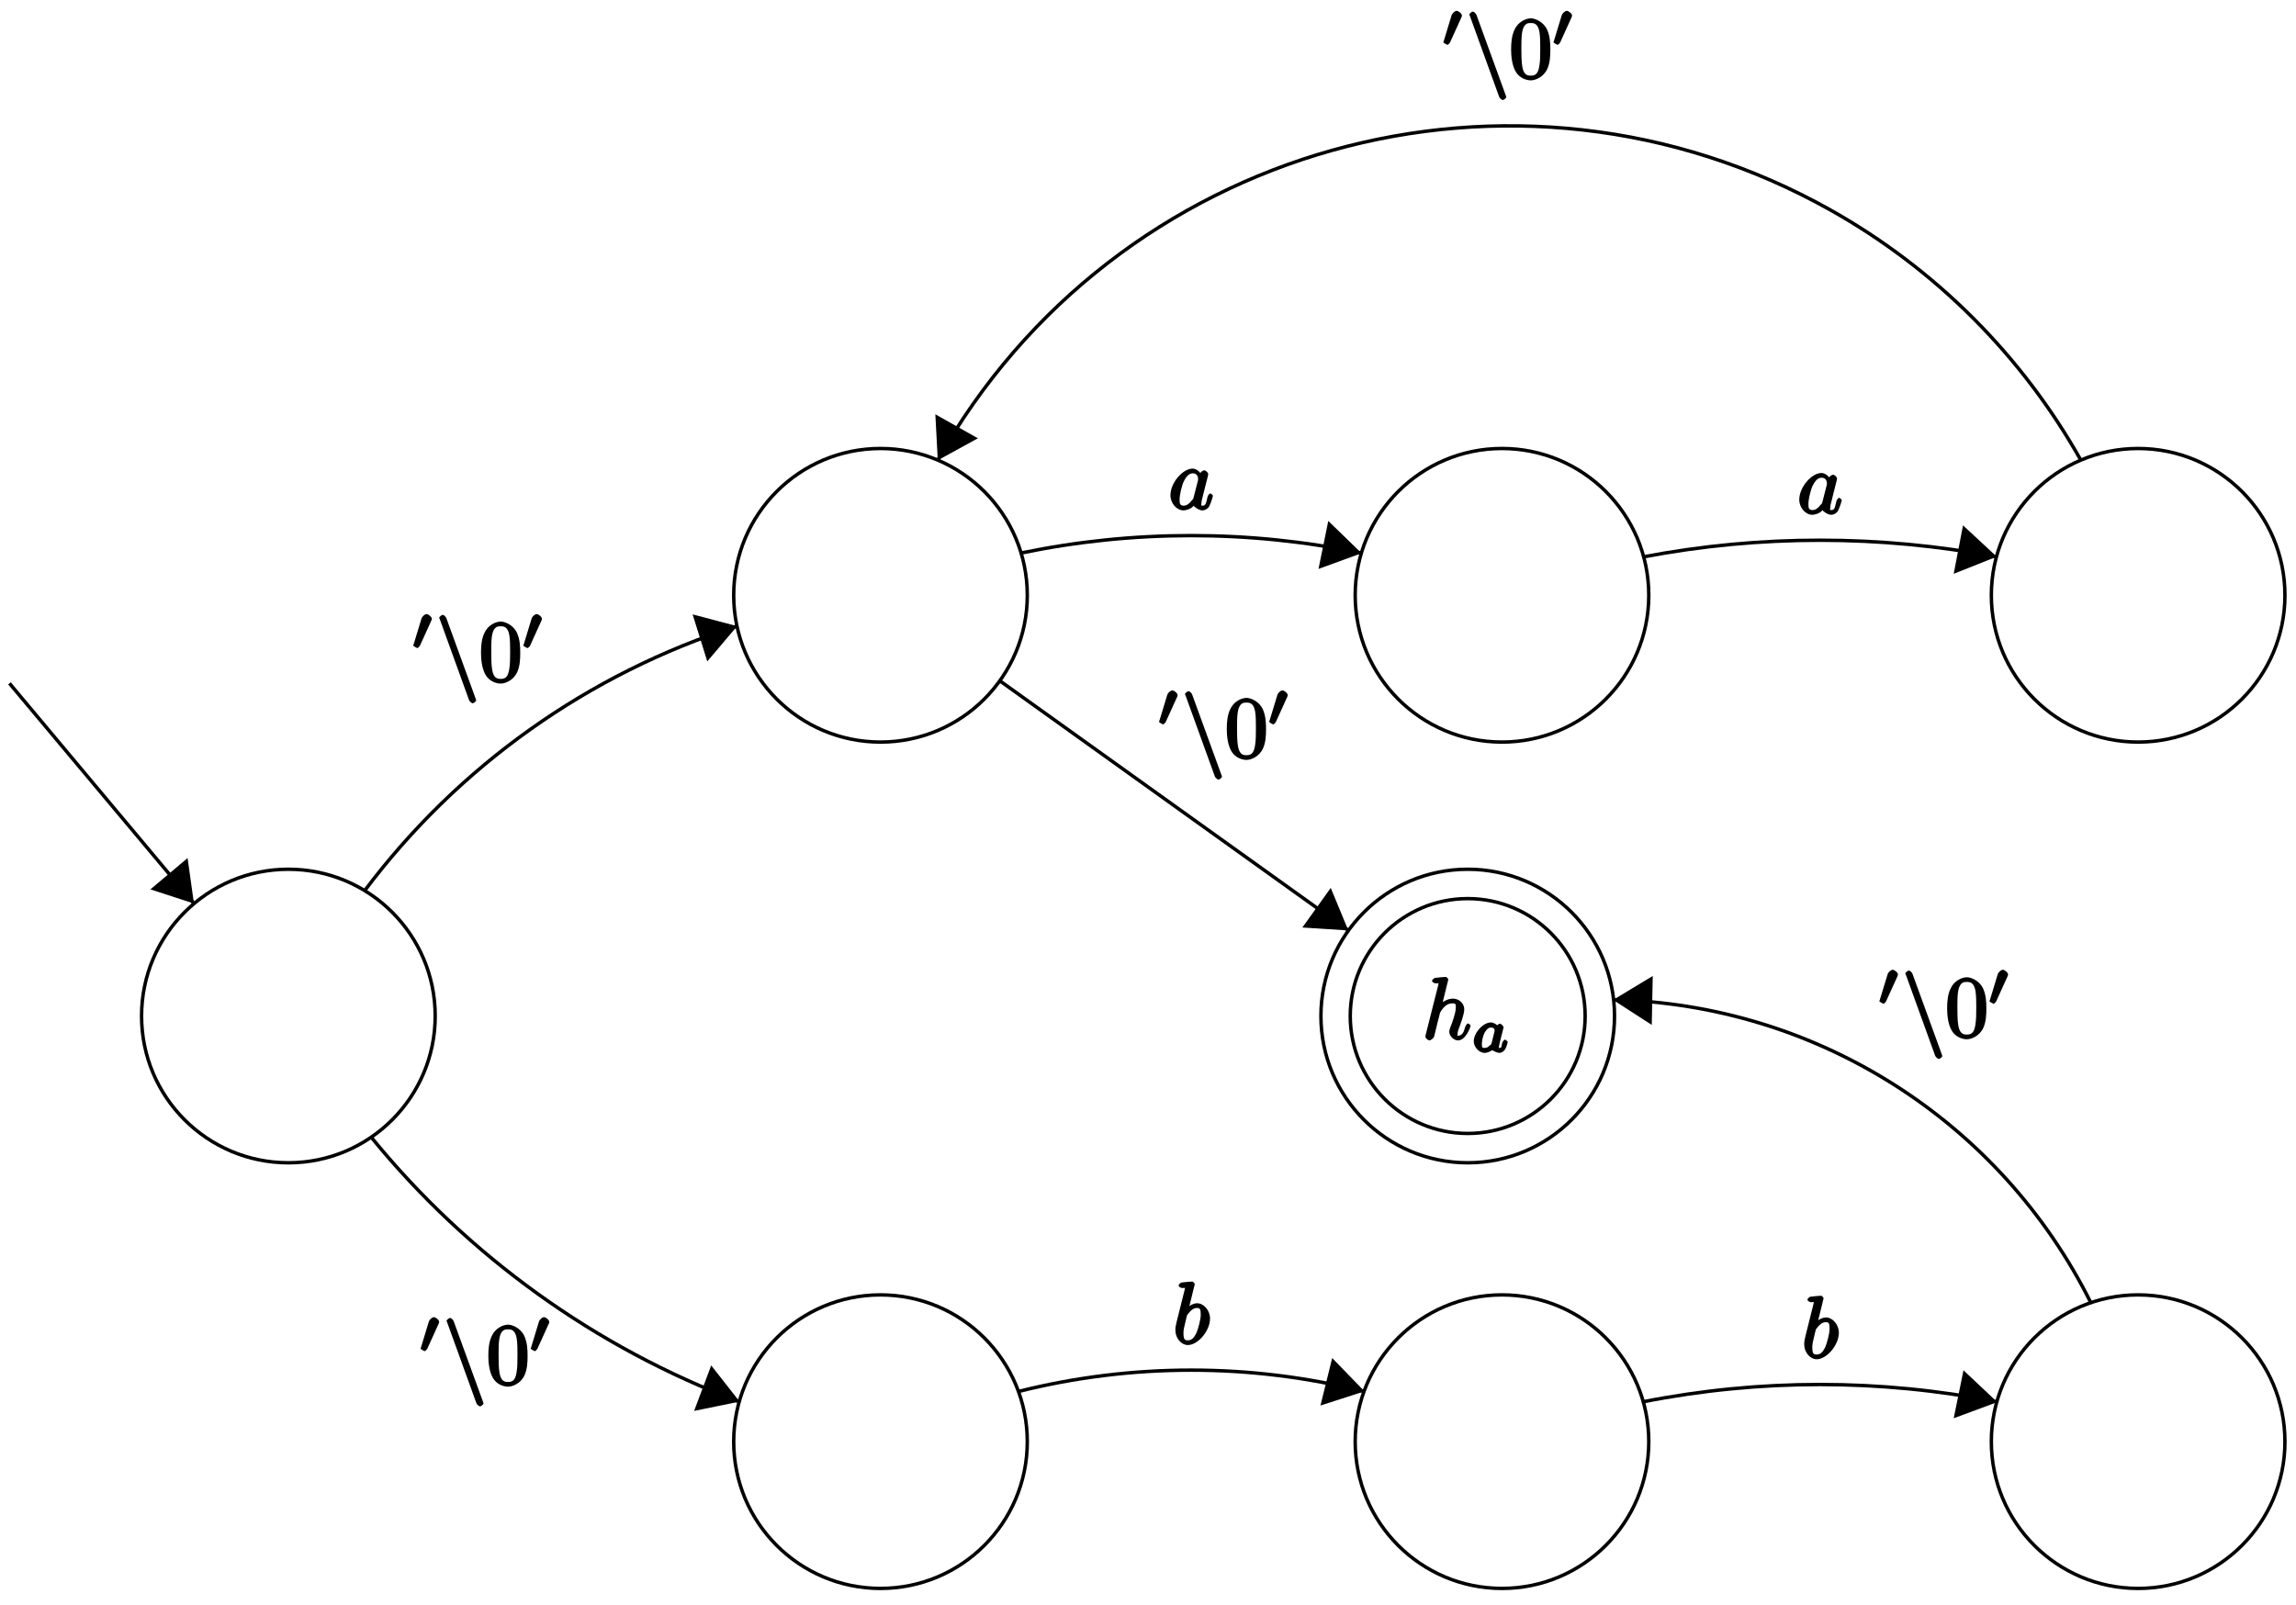 <?xml version="1.0" encoding="UTF-8"?>
<svg xmlns="http://www.w3.org/2000/svg" xmlns:xlink="http://www.w3.org/1999/xlink" width="266pt" height="186pt" viewBox="0 0 266 186" version="1.1">
<defs>
<g>
<symbol overflow="visible" id="glyph0-0">
<path style="stroke:none;" d=""/>
</symbol>
<symbol overflow="visible" id="glyph0-1">
<path style="stroke:none;" d="M 3.031 -6.969 C 3.031 -6.984 2.859 -7.25 2.734 -7.25 C 2.5 -7.25 1.781 -7.172 1.516 -7.141 C 1.438 -7.141 1.141 -6.953 1.141 -6.781 C 1.141 -6.656 1.422 -6.5 1.562 -6.5 C 2.047 -6.5 1.891 -6.594 1.891 -6.484 L 1.859 -6.297 L 0.406 -0.547 C 0.375 -0.406 0.375 -0.391 0.375 -0.328 C 0.375 -0.094 0.75 0.109 0.844 0.109 C 1 0.109 1.328 -0.172 1.375 -0.312 L 1.562 -1.062 L 1.781 -1.969 C 1.844 -2.188 1.906 -2.406 1.953 -2.625 C 1.969 -2.688 2.047 -3.016 2.062 -3.078 C 2.094 -3.172 2.359 -3.625 2.688 -3.891 C 2.906 -4.047 3.094 -4.188 3.531 -4.188 C 3.953 -4.188 3.891 -4 3.891 -3.656 C 3.891 -3.109 3.516 -2.031 3.266 -1.422 C 3.188 -1.188 3.141 -1.062 3.141 -0.875 C 3.141 -0.406 3.672 0.109 4.141 0.109 C 5.078 0.109 5.609 -1.5 5.609 -1.578 C 5.609 -1.688 5.359 -1.859 5.328 -1.859 C 5.219 -1.859 5.047 -1.656 5 -1.5 C 4.844 -0.984 4.703 -0.438 4.156 -0.438 C 3.984 -0.438 4.094 -0.375 4.094 -0.594 C 4.094 -0.844 4.172 -1.094 4.266 -1.312 C 4.422 -1.734 4.875 -2.922 4.875 -3.5 C 4.875 -4.141 4.312 -4.734 3.562 -4.734 C 2.938 -4.734 2.328 -4.375 1.953 -3.922 L 2.25 -3.797 Z M 3.031 -6.969 "/>
</symbol>
<symbol overflow="visible" id="glyph0-2">
<path style="stroke:none;" d="M 3.891 -3.922 C 3.703 -4.297 3.25 -4.734 2.797 -4.734 C 1.641 -4.734 0.219 -3.094 0.219 -1.641 C 0.219 -0.703 0.953 0.109 1.719 0.109 C 1.922 0.109 2.547 0.016 2.906 -0.422 C 2.922 -0.375 3.453 0.109 3.922 0.109 C 4.281 0.109 4.625 -0.172 4.703 -0.344 C 5 -0.953 5.141 -1.562 5.141 -1.578 C 5.141 -1.688 4.875 -1.859 4.844 -1.859 C 4.75 -1.859 4.562 -1.641 4.531 -1.5 C 4.359 -0.859 4.359 -0.438 3.953 -0.438 C 3.672 -0.438 3.812 -0.531 3.812 -0.734 C 3.812 -0.953 3.844 -1.031 3.953 -1.469 C 4.062 -1.891 4.078 -1.984 4.172 -2.359 L 4.531 -3.766 C 4.594 -4.031 4.594 -4.062 4.594 -4.094 C 4.594 -4.266 4.312 -4.531 4.141 -4.531 C 3.891 -4.531 3.562 -4.141 3.531 -3.922 Z M 2.891 -1.344 C 2.844 -1.172 2.891 -1.266 2.734 -1.094 C 2.297 -0.547 2.031 -0.438 1.75 -0.438 C 1.25 -0.438 1.281 -0.812 1.281 -1.203 C 1.281 -1.703 1.547 -2.828 1.781 -3.281 C 2.078 -3.875 2.406 -4.188 2.812 -4.188 C 3.453 -4.188 3.422 -3.531 3.422 -3.469 C 3.422 -3.406 3.406 -3.344 3.391 -3.297 Z M 2.891 -1.344 "/>
</symbol>
<symbol overflow="visible" id="glyph0-3">
<path style="stroke:none;" d="M 2.547 -6.969 C 2.547 -6.984 2.375 -7.25 2.25 -7.25 C 2.031 -7.25 1.297 -7.172 1.031 -7.141 C 0.953 -7.141 0.672 -6.953 0.672 -6.781 C 0.672 -6.656 0.938 -6.5 1.094 -6.5 C 1.562 -6.5 1.406 -6.594 1.406 -6.484 C 1.406 -6.422 1.312 -6.078 1.266 -5.875 L 0.453 -2.625 C 0.328 -2.125 0.297 -1.969 0.297 -1.609 C 0.297 -0.672 1 0.109 1.734 0.109 C 2.906 0.109 4.312 -1.531 4.312 -2.969 C 4.312 -3.875 3.609 -4.734 2.812 -4.734 C 2.359 -4.734 1.812 -4.391 1.516 -4.094 L 1.812 -3.969 Z M 1.609 -3.203 C 1.672 -3.422 1.625 -3.328 1.719 -3.438 C 2.203 -4.094 2.531 -4.188 2.797 -4.188 C 3.156 -4.188 3.234 -4.047 3.234 -3.406 C 3.234 -2.828 2.906 -1.672 2.734 -1.297 C 2.406 -0.625 2.125 -0.438 1.734 -0.438 C 1.391 -0.438 1.234 -0.531 1.234 -1.281 C 1.234 -1.469 1.234 -1.656 1.391 -2.281 Z M 1.609 -3.203 "/>
</symbol>
<symbol overflow="visible" id="glyph1-0">
<path style="stroke:none;" d=""/>
</symbol>
<symbol overflow="visible" id="glyph1-1">
<path style="stroke:none;" d="M 3.078 -2.984 C 2.922 -3.219 2.562 -3.469 2.219 -3.469 C 1.328 -3.469 0.234 -2.281 0.234 -1.281 C 0.234 -0.609 0.875 0.062 1.484 0.062 C 1.859 0.062 2.328 -0.203 2.391 -0.266 C 2.406 -0.188 3 0.062 3.188 0.062 C 3.438 0.062 3.75 -0.141 3.875 -0.359 C 4.016 -0.625 4.172 -1.156 4.172 -1.188 C 4.172 -1.281 3.891 -1.484 3.875 -1.484 C 3.766 -1.484 3.562 -1.25 3.516 -1.062 C 3.438 -0.734 3.5 -0.516 3.203 -0.516 C 3.031 -0.516 3.156 -0.469 3.156 -0.656 C 3.156 -0.781 3.219 -1.031 3.266 -1.219 C 3.312 -1.406 3.391 -1.688 3.422 -1.844 L 3.562 -2.375 C 3.609 -2.547 3.688 -2.875 3.688 -2.906 C 3.688 -3.062 3.375 -3.328 3.266 -3.328 C 3.141 -3.328 2.781 -3.047 2.75 -2.859 Z M 2.297 -1.062 C 2.25 -0.875 2.156 -0.859 2 -0.734 C 1.938 -0.672 1.797 -0.516 1.5 -0.516 C 1.234 -0.516 1.172 -0.5 1.172 -1 C 1.172 -1.359 1.328 -2 1.484 -2.266 C 1.812 -2.828 2.031 -2.875 2.219 -2.875 C 2.703 -2.875 2.641 -2.547 2.641 -2.469 C 2.641 -2.438 2.641 -2.391 2.625 -2.375 Z M 2.297 -1.062 "/>
</symbol>
<symbol overflow="visible" id="glyph2-0">
<path style="stroke:none;" d=""/>
</symbol>
<symbol overflow="visible" id="glyph2-1">
<path style="stroke:none;" d="M 2.219 -3.453 C 2.266 -3.562 2.281 -3.625 2.281 -3.672 C 2.281 -3.891 1.891 -4.219 1.672 -4.219 C 1.406 -4.219 1.125 -3.844 1.094 -3.734 L 0.172 -0.703 C 0.219 -0.812 0.125 -0.609 0.125 -0.594 C 0.125 -0.516 0.547 -0.281 0.609 -0.281 C 0.656 -0.281 0.859 -0.453 0.906 -0.562 Z M 2.219 -3.453 "/>
</symbol>
<symbol overflow="visible" id="glyph3-0">
<path style="stroke:none;" d=""/>
</symbol>
<symbol overflow="visible" id="glyph3-1">
<path style="stroke:none;" d="M 3.797 2.125 C 3.844 2.266 4.094 2.5 4.234 2.5 C 4.344 2.5 4.625 2.266 4.625 2.156 C 4.625 2.141 4.625 2.125 4.578 2 L 1.172 -7.359 C 1.109 -7.531 0.875 -7.75 0.75 -7.75 C 0.641 -7.75 0.344 -7.516 0.344 -7.406 C 0.344 -7.391 0.344 -7.359 0.406 -7.25 Z M 3.797 2.125 "/>
</symbol>
<symbol overflow="visible" id="glyph4-0">
<path style="stroke:none;" d=""/>
</symbol>
<symbol overflow="visible" id="glyph4-1">
<path style="stroke:none;" d="M 4.75 -3.344 C 4.75 -4.141 4.703 -4.938 4.359 -5.688 C 3.891 -6.641 2.906 -6.969 2.5 -6.969 C 1.891 -6.969 0.984 -6.547 0.578 -5.609 C 0.266 -4.922 0.203 -4.141 0.203 -3.344 C 0.203 -2.609 0.297 -1.594 0.703 -0.844 C 1.141 -0.031 2 0.219 2.484 0.219 C 3.016 0.219 3.953 -0.156 4.391 -1.094 C 4.703 -1.781 4.75 -2.562 4.75 -3.344 Z M 2.484 -0.328 C 2.094 -0.328 1.672 -0.406 1.5 -1.359 C 1.391 -1.969 1.391 -2.875 1.391 -3.469 C 1.391 -4.109 1.391 -4.766 1.469 -5.297 C 1.656 -6.484 2.234 -6.422 2.484 -6.422 C 2.812 -6.422 3.297 -6.406 3.484 -5.406 C 3.578 -4.859 3.578 -4.094 3.578 -3.469 C 3.578 -2.719 3.578 -2.047 3.469 -1.406 C 3.312 -0.453 2.938 -0.328 2.484 -0.328 Z M 2.484 -0.328 "/>
</symbol>
</g>
</defs>
<g id="surface1">
<path style="fill:none;stroke-width:0.399;stroke-linecap:butt;stroke-linejoin:miter;stroke:rgb(0%,0%,0%);stroke-opacity:1;stroke-miterlimit:10;" d="M 132.66 -137.195 C 132.66 -127.804 125.046 -120.187 115.652 -120.187 C 106.258 -120.187 98.645 -127.804 98.645 -137.195 C 98.645 -146.589 106.258 -154.206 115.652 -154.206 C 125.046 -154.206 132.66 -146.589 132.66 -137.195 Z M 132.66 -137.195 " transform="matrix(1,0,0,-1,-13.644,-68.215)"/>
<path style="fill:none;stroke-width:0.399;stroke-linecap:butt;stroke-linejoin:miter;stroke:rgb(0%,0%,0%);stroke-opacity:1;stroke-miterlimit:10;" d="M 204.661 -137.195 C 204.661 -127.804 197.048 -120.187 187.654 -120.187 C 178.26 -120.187 170.647 -127.804 170.647 -137.195 C 170.647 -146.589 178.26 -154.206 187.654 -154.206 C 197.048 -154.206 204.661 -146.589 204.661 -137.195 Z M 204.661 -137.195 " transform="matrix(1,0,0,-1,-13.644,-68.215)"/>
<path style="fill:none;stroke-width:0.399;stroke-linecap:butt;stroke-linejoin:miter;stroke:rgb(0%,0%,0%);stroke-opacity:1;stroke-miterlimit:10;" d="M 278.362 -137.195 C 278.362 -127.804 270.745 -120.187 261.355 -120.187 C 251.961 -120.187 244.348 -127.804 244.348 -137.195 C 244.348 -146.589 251.961 -154.206 261.355 -154.206 C 270.745 -154.206 278.362 -146.589 278.362 -137.195 Z M 278.362 -137.195 " transform="matrix(1,0,0,-1,-13.644,-68.215)"/>
<path style="fill:none;stroke-width:0.399;stroke-linecap:butt;stroke-linejoin:miter;stroke:rgb(0%,0%,0%);stroke-opacity:1;stroke-miterlimit:10;" d="M 200.693 -185.951 C 200.693 -176.561 193.08 -168.944 183.685 -168.944 C 174.291 -168.944 166.678 -176.561 166.678 -185.951 C 166.678 -195.345 174.291 -202.958 183.685 -202.958 C 193.08 -202.958 200.693 -195.345 200.693 -185.951 Z M 200.693 -185.951 " transform="matrix(1,0,0,-1,-13.644,-68.215)"/>
<g style="fill:rgb(0%,0%,0%);fill-opacity:1;">
  <use xlink:href="#glyph0-1" x="164.766" y="120.455"/>
</g>
<g style="fill:rgb(0%,0%,0%);fill-opacity:1;">
  <use xlink:href="#glyph1-1" x="170.507" y="121.949"/>
</g>
<path style="fill:none;stroke-width:0.399;stroke-linecap:butt;stroke-linejoin:miter;stroke:rgb(0%,0%,0%);stroke-opacity:1;stroke-miterlimit:10;" d="M 197.29 -185.951 C 197.29 -178.436 191.201 -172.346 183.685 -172.346 C 176.17 -172.346 170.076 -178.436 170.076 -185.951 C 170.076 -193.467 176.17 -199.56 183.685 -199.56 C 191.201 -199.56 197.29 -193.467 197.29 -185.951 Z M 197.29 -185.951 " transform="matrix(1,0,0,-1,-13.644,-68.215)"/>
<path style="fill:none;stroke-width:0.399;stroke-linecap:butt;stroke-linejoin:miter;stroke:rgb(0%,0%,0%);stroke-opacity:1;stroke-miterlimit:10;" d="M 64.064 -185.951 C 64.064 -176.561 56.447 -168.944 47.057 -168.944 C 37.662 -168.944 30.045 -176.561 30.045 -185.951 C 30.045 -195.345 37.662 -202.958 47.057 -202.958 C 56.447 -202.958 64.064 -195.345 64.064 -185.951 Z M 64.064 -185.951 " transform="matrix(1,0,0,-1,-13.644,-68.215)"/>
<path style="fill:none;stroke-width:0.399;stroke-linecap:butt;stroke-linejoin:miter;stroke:rgb(0%,0%,0%);stroke-opacity:1;stroke-miterlimit:10;" d="M 132.66 -235.274 C 132.66 -225.884 125.046 -218.267 115.652 -218.267 C 106.258 -218.267 98.645 -225.884 98.645 -235.274 C 98.645 -244.668 106.258 -252.281 115.652 -252.281 C 125.046 -252.281 132.66 -244.668 132.66 -235.274 Z M 132.66 -235.274 " transform="matrix(1,0,0,-1,-13.644,-68.215)"/>
<path style="fill:none;stroke-width:0.399;stroke-linecap:butt;stroke-linejoin:miter;stroke:rgb(0%,0%,0%);stroke-opacity:1;stroke-miterlimit:10;" d="M 204.661 -235.274 C 204.661 -225.884 197.048 -218.267 187.654 -218.267 C 178.26 -218.267 170.647 -225.884 170.647 -235.274 C 170.647 -244.668 178.26 -252.281 187.654 -252.281 C 197.048 -252.281 204.661 -244.668 204.661 -235.274 Z M 204.661 -235.274 " transform="matrix(1,0,0,-1,-13.644,-68.215)"/>
<path style="fill:none;stroke-width:0.399;stroke-linecap:butt;stroke-linejoin:miter;stroke:rgb(0%,0%,0%);stroke-opacity:1;stroke-miterlimit:10;" d="M 278.362 -235.274 C 278.362 -225.884 270.745 -218.267 261.355 -218.267 C 251.961 -218.267 244.348 -225.884 244.348 -235.274 C 244.348 -244.668 251.961 -252.281 261.355 -252.281 C 270.745 -252.281 278.362 -244.668 278.362 -235.274 Z M 278.362 -235.274 " transform="matrix(1,0,0,-1,-13.644,-68.215)"/>
<path style="fill:none;stroke-width:0.399;stroke-linecap:butt;stroke-linejoin:miter;stroke:rgb(0%,0%,0%);stroke-opacity:1;stroke-miterlimit:10;" d="M 204.048 -132.742 C 217.555 -130.175 231.442 -130.175 244.953 -132.742 " transform="matrix(1,0,0,-1,-13.644,-68.215)"/>
<path style=" stroke:none;fill-rule:nonzero;fill:rgb(0%,0%,0%);fill-opacity:1;" d="M 231.332 64.508 L 227.422 60.879 L 226.344 66.492 "/>
<g style="fill:rgb(0%,0%,0%);fill-opacity:1;">
  <use xlink:href="#glyph0-2" x="208.233" y="59.545"/>
</g>
<path style="fill:none;stroke-width:0.399;stroke-linecap:butt;stroke-linejoin:miter;stroke:rgb(0%,0%,0%);stroke-opacity:1;stroke-miterlimit:10;" d="M 131.917 -132.304 C 144.929 -129.605 158.374 -129.605 171.385 -132.304 " transform="matrix(1,0,0,-1,-13.644,-68.215)"/>
<path style=" stroke:none;fill-rule:nonzero;fill:rgb(0%,0%,0%);fill-opacity:1;" d="M 157.742 64.109 L 153.887 60.367 L 152.754 65.926 "/>
<g style="fill:rgb(0%,0%,0%);fill-opacity:1;">
  <use xlink:href="#glyph0-2" x="135.381" y="59.035"/>
</g>
<path style="fill:none;stroke-width:0.399;stroke-linecap:butt;stroke-linejoin:miter;stroke:rgb(0%,0%,0%);stroke-opacity:1;stroke-miterlimit:10;" d="M 122.265 -121.566 C 142.823 -84.985 189.146 -71.998 225.727 -92.559 C 237.871 -99.383 247.91 -109.426 254.734 -121.566 " transform="matrix(1,0,0,-1,-13.644,-68.215)"/>
<path style=" stroke:none;fill-rule:nonzero;fill:rgb(0%,0%,0%);fill-opacity:1;" d="M 108.645 53.34 L 113.293 50.789 L 108.363 48.008 "/>
<g style="fill:rgb(0%,0%,0%);fill-opacity:1;">
  <use xlink:href="#glyph2-1" x="167.088" y="5.476"/>
</g>
<g style="fill:rgb(0%,0%,0%);fill-opacity:1;">
  <use xlink:href="#glyph3-1" x="169.884" y="9.092"/>
</g>
<g style="fill:rgb(0%,0%,0%);fill-opacity:1;">
  <use xlink:href="#glyph4-1" x="174.865" y="9.092"/>
</g>
<g style="fill:rgb(0%,0%,0%);fill-opacity:1;">
  <use xlink:href="#glyph2-1" x="179.847" y="5.476"/>
</g>
<path style="fill:none;stroke-width:0.399;stroke-linecap:butt;stroke-linejoin:miter;stroke:rgb(0%,0%,0%);stroke-opacity:1;stroke-miterlimit:10;" d="M 129.488 -147.116 L 169.85 -176.03 " transform="matrix(1,0,0,-1,-13.644,-68.215)"/>
<path style=" stroke:none;fill-rule:nonzero;fill:rgb(0%,0%,0%);fill-opacity:1;" d="M 156.211 107.82 L 154.172 102.891 L 150.883 107.48 "/>
<g style="fill:rgb(0%,0%,0%);fill-opacity:1;">
  <use xlink:href="#glyph2-1" x="134.148" y="84.224"/>
</g>
<g style="fill:rgb(0%,0%,0%);fill-opacity:1;">
  <use xlink:href="#glyph3-1" x="136.944" y="87.84"/>
</g>
<g style="fill:rgb(0%,0%,0%);fill-opacity:1;">
  <use xlink:href="#glyph4-1" x="141.925" y="87.84"/>
</g>
<g style="fill:rgb(0%,0%,0%);fill-opacity:1;">
  <use xlink:href="#glyph2-1" x="146.907" y="84.224"/>
</g>
<path style="fill:none;stroke-width:0.399;stroke-linecap:butt;stroke-linejoin:miter;stroke:rgb(0%,0%,0%);stroke-opacity:1;stroke-miterlimit:10;" d="M 14.741 -147.402 L 36.112 -172.912 " transform="matrix(1,0,0,-1,-13.644,-68.215)"/>
<path style=" stroke:none;fill-rule:nonzero;fill:rgb(0%,0%,0%);fill-opacity:1;" d="M 22.469 104.703 L 21.734 99.43 L 17.426 103.059 "/>
<path style="fill:none;stroke-width:0.399;stroke-linecap:butt;stroke-linejoin:miter;stroke:rgb(0%,0%,0%);stroke-opacity:1;stroke-miterlimit:10;" d="M 55.877 -171.444 C 66.728 -156.983 81.829 -146.253 99.051 -140.761 " transform="matrix(1,0,0,-1,-13.644,-68.215)"/>
<path style=" stroke:none;fill-rule:nonzero;fill:rgb(0%,0%,0%);fill-opacity:1;" d="M 85.402 72.559 L 80.242 71.195 L 81.941 76.641 "/>
<g style="fill:rgb(0%,0%,0%);fill-opacity:1;">
  <use xlink:href="#glyph2-1" x="47.747" y="75.38"/>
</g>
<g style="fill:rgb(0%,0%,0%);fill-opacity:1;">
  <use xlink:href="#glyph3-1" x="50.542" y="78.996"/>
</g>
<g style="fill:rgb(0%,0%,0%);fill-opacity:1;">
  <use xlink:href="#glyph4-1" x="55.523" y="78.996"/>
</g>
<g style="fill:rgb(0%,0%,0%);fill-opacity:1;">
  <use xlink:href="#glyph2-1" x="60.505" y="75.38"/>
</g>
<path style="fill:none;stroke-width:0.399;stroke-linecap:butt;stroke-linejoin:miter;stroke:rgb(0%,0%,0%);stroke-opacity:1;stroke-miterlimit:10;" d="M 99.309 -230.653 C 82.634 -224.384 67.9 -213.79 56.642 -199.982 " transform="matrix(1,0,0,-1,-13.644,-68.215)"/>
<path style=" stroke:none;fill-rule:nonzero;fill:rgb(0%,0%,0%);fill-opacity:1;" d="M 85.684 162.418 L 82.395 158.223 L 80.414 163.496 "/>
<g style="fill:rgb(0%,0%,0%);fill-opacity:1;">
  <use xlink:href="#glyph2-1" x="48.597" y="156.853"/>
</g>
<g style="fill:rgb(0%,0%,0%);fill-opacity:1;">
  <use xlink:href="#glyph3-1" x="51.392" y="160.469"/>
</g>
<g style="fill:rgb(0%,0%,0%);fill-opacity:1;">
  <use xlink:href="#glyph4-1" x="56.373" y="160.469"/>
</g>
<g style="fill:rgb(0%,0%,0%);fill-opacity:1;">
  <use xlink:href="#glyph2-1" x="61.355" y="156.853"/>
</g>
<path style="fill:none;stroke-width:0.399;stroke-linecap:butt;stroke-linejoin:miter;stroke:rgb(0%,0%,0%);stroke-opacity:1;stroke-miterlimit:10;" d="M 131.605 -229.465 C 144.765 -226.161 158.542 -226.161 171.697 -229.465 " transform="matrix(1,0,0,-1,-13.644,-68.215)"/>
<path style=" stroke:none;fill-rule:nonzero;fill:rgb(0%,0%,0%);fill-opacity:1;" d="M 158.082 161.227 L 154.34 157.371 L 152.98 162.871 "/>
<g style="fill:rgb(0%,0%,0%);fill-opacity:1;">
  <use xlink:href="#glyph0-3" x="135.876" y="155.756"/>
</g>
<path style="fill:none;stroke-width:0.399;stroke-linecap:butt;stroke-linejoin:miter;stroke:rgb(0%,0%,0%);stroke-opacity:1;stroke-miterlimit:10;" d="M 204.005 -230.653 C 217.536 -227.985 231.469 -227.985 245 -230.653 " transform="matrix(1,0,0,-1,-13.644,-68.215)"/>
<path style=" stroke:none;fill-rule:nonzero;fill:rgb(0%,0%,0%);fill-opacity:1;" d="M 231.391 162.477 L 227.477 158.789 L 226.344 164.348 "/>
<g style="fill:rgb(0%,0%,0%);fill-opacity:1;">
  <use xlink:href="#glyph0-3" x="208.728" y="157.4"/>
</g>
<path style="fill:none;stroke-width:0.399;stroke-linecap:butt;stroke-linejoin:miter;stroke:rgb(0%,0%,0%);stroke-opacity:1;stroke-miterlimit:10;" d="M 200.532 -184.061 C 224.083 -184.584 245.41 -198.127 255.898 -219.216 " transform="matrix(1,0,0,-1,-13.644,-68.215)"/>
<path style=" stroke:none;fill-rule:nonzero;fill:rgb(0%,0%,0%);fill-opacity:1;" d="M 186.883 115.871 L 191.363 118.766 L 191.477 113.094 "/>
<g style="fill:rgb(0%,0%,0%);fill-opacity:1;">
  <use xlink:href="#glyph2-1" x="217.603" y="116.596"/>
</g>
<g style="fill:rgb(0%,0%,0%);fill-opacity:1;">
  <use xlink:href="#glyph3-1" x="220.398" y="120.212"/>
</g>
<g style="fill:rgb(0%,0%,0%);fill-opacity:1;">
  <use xlink:href="#glyph4-1" x="225.379" y="120.212"/>
</g>
<g style="fill:rgb(0%,0%,0%);fill-opacity:1;">
  <use xlink:href="#glyph2-1" x="230.361" y="116.596"/>
</g>
</g>
</svg>
